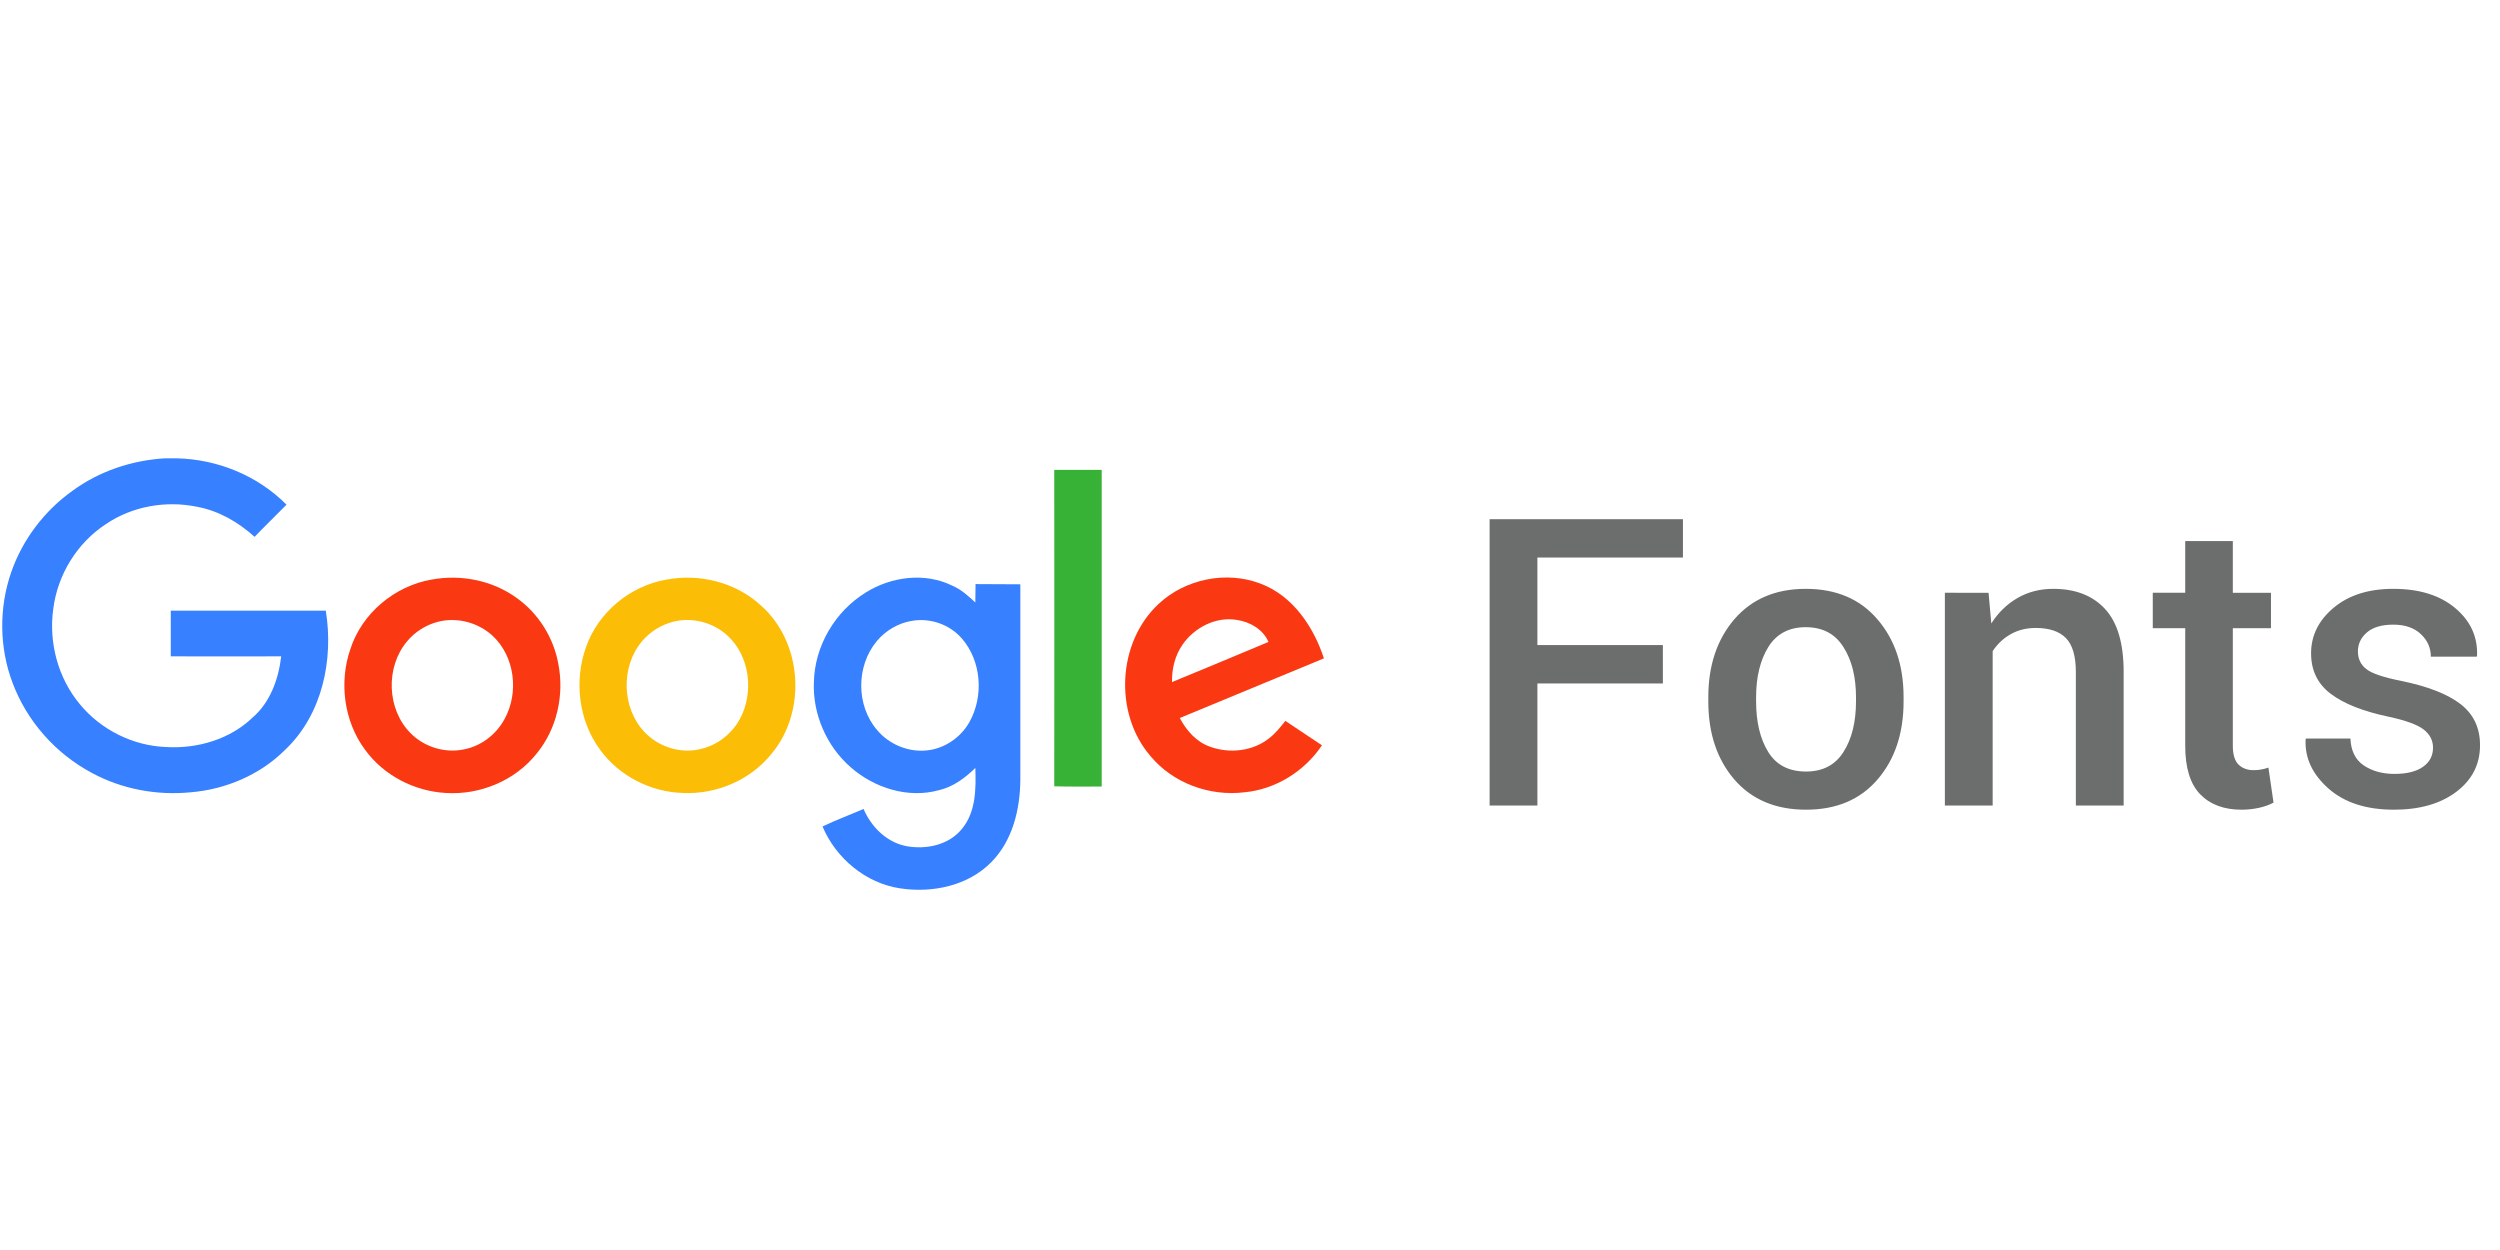 <svg height="90" viewBox="0 0 180 90" width="180" xmlns="http://www.w3.org/2000/svg"><g fill="none" fill-rule="evenodd" transform="translate(0 28)"><g transform="translate(0 5)"><path d="m11.879 0h.846c2.938.064 5.828 1.245 7.904 3.337-.766.782-1.549 1.533-2.299 2.315-1.166-1.054-2.571-1.868-4.103-2.156-2.267-.479-4.71-.048-6.61 1.245-2.076 1.357-3.481 3.656-3.784 6.115-.335 2.427.351 4.982 1.932 6.866 1.517 1.836 3.832 2.986 6.227 3.066 2.235.128 4.567-.559 6.195-2.124 1.277-1.102 1.868-2.778 2.06-4.407-2.65 0-5.301.016-7.951 0v-3.289h11.161c.575 3.529-.255 7.504-2.938 10.027-1.788 1.788-4.263 2.842-6.786 3.05-2.443.24-4.966-.224-7.137-1.405-2.603-1.389-4.678-3.736-5.7-6.499-.958-2.539-.974-5.413-.08-7.967.814-2.331 2.379-4.391 4.391-5.828 1.932-1.421 4.279-2.203 6.674-2.347z" fill="#3780ff"/><path d="m75.906.83h3.417v22.801c-1.134 0-2.283.016-3.417-.016.016-7.584 0-15.184 0-22.785z" fill="#38b137"/><g fill-rule="nonzero"><path d="m31.056 8.734c2.108-.399 4.391.048 6.131 1.309 1.581 1.118 2.682 2.874 3.018 4.79.431 2.219-.112 4.646-1.549 6.403-1.549 1.964-4.088 3.018-6.562 2.858-2.267-.128-4.471-1.261-5.812-3.114-1.517-2.044-1.884-4.854-1.054-7.249.83-2.571 3.177-4.535 5.828-4.998zm.479 3.034c-.862.224-1.661.719-2.235 1.421-1.549 1.852-1.453 4.87.255 6.594.974.99 2.443 1.453 3.8 1.182 1.261-.224 2.363-1.07 2.97-2.187 1.054-1.9.75-4.519-.862-6.004-1.038-.958-2.555-1.357-3.928-1.006z" fill="#fa3913"/><path d="m47.98 8.734c2.411-.463 5.046.208 6.85 1.9 2.938 2.635 3.257 7.568.75 10.602-1.517 1.916-3.976 2.97-6.403 2.858-2.315-.064-4.598-1.213-5.972-3.114-1.549-2.092-1.884-4.966-1.006-7.409.878-2.491 3.177-4.391 5.78-4.838zm.479 3.034c-.862.224-1.661.719-2.235 1.405-1.533 1.82-1.469 4.79.176 6.53.974 1.038 2.491 1.549 3.896 1.261 1.245-.24 2.363-1.07 2.97-2.187 1.038-1.916.734-4.535-.894-6.02-1.038-.958-2.555-1.341-3.912-.99z" fill="#fcbd06"/><path d="m62.335 9.66c1.836-1.15 4.279-1.469 6.259-.479.623.271 1.134.734 1.629 1.198.016-.431 0-.878.016-1.325 1.07.016 2.14 0 3.225.016v14.083c-.016 2.124-.559 4.375-2.092 5.924-1.677 1.708-4.247 2.235-6.562 1.884-2.475-.367-4.63-2.171-5.588-4.455.958-.463 1.964-.83 2.954-1.261.559 1.309 1.692 2.427 3.114 2.682 1.421.255 3.066-.096 3.992-1.277.99-1.213.99-2.874.942-4.359-.734.719-1.581 1.357-2.603 1.597-2.219.623-4.662-.144-6.371-1.645-1.724-1.501-2.746-3.816-2.65-6.115.048-2.603 1.517-5.109 3.736-6.467zm3.305 2.044c-.974.16-1.884.703-2.507 1.453-1.501 1.788-1.501 4.646.016 6.403.862 1.038 2.251 1.613 3.593 1.469 1.261-.128 2.427-.926 3.05-2.028 1.054-1.868.878-4.407-.543-6.035-.878-1.006-2.283-1.501-3.609-1.261z" fill="#3780ff"/><path d="m83.427 10.474c1.916-1.788 4.87-2.395 7.329-1.453 2.331.878 3.816 3.098 4.567 5.381-3.465 1.437-6.914 2.858-10.378 4.295.479.91 1.213 1.74 2.203 2.076 1.389.495 3.05.319 4.215-.607.463-.351.83-.814 1.182-1.261.878.591 1.756 1.166 2.635 1.756-1.245 1.868-3.337 3.177-5.588 3.385-2.491.303-5.141-.655-6.754-2.603-2.65-3.066-2.395-8.207.591-10.969zm1.708 2.954c-.543.782-.766 1.74-.75 2.682 2.315-.958 4.63-1.916 6.946-2.89-.383-.894-1.309-1.437-2.251-1.581-1.517-.271-3.098.543-3.944 1.788z" fill="#fa3913"/></g></g><path d="m119.727 21.207h-9.034v8.793h-3.441v-20.617h13.919v2.761h-10.479v6.301h9.034zm3.271.991c0-2.275.623-4.144 1.869-5.607 1.265-1.463 2.978-2.195 5.14-2.195 2.2 0 3.922.732 5.168 2.195 1.256 1.454 1.883 3.323 1.883 5.607v.297c0 2.303-.628 4.182-1.883 5.636-1.246 1.444-2.959 2.167-5.14 2.167-2.19 0-3.913-.727-5.168-2.181-1.246-1.454-1.869-3.328-1.869-5.622zm3.441.297c0 1.492.293 2.709.878 3.653.576.935 1.482 1.402 2.719 1.402 1.199 0 2.096-.467 2.69-1.402.604-.944.906-2.162.906-3.653v-.297c0-1.463-.302-2.667-.906-3.611-.595-.953-1.501-1.43-2.719-1.43-1.199 0-2.096.477-2.69 1.43-.585.953-.878 2.157-.878 3.611zm16.737-7.816.198 2.209c.5-.784 1.13-1.395 1.89-1.834.76-.439 1.617-.658 2.57-.658 1.595 0 2.839.484 3.731 1.451s1.338 2.476 1.338 4.524v9.629h-3.441v-9.601c0-1.152-.238-1.971-.715-2.457-.477-.486-1.201-.729-2.174-.729-.67 0-1.27.149-1.798.446-.529.297-.963.706-1.303 1.225v11.116h-3.441v-15.321zm17.587-3.724v3.724h2.747v2.549h-2.747v8.468c0 .632.137 1.083.411 1.352.274.269.637.404 1.09.404.189 0 .373-.017.552-.05.179-.033.349-.078.51-.135l.368 2.521c-.293.16-.642.286-1.048.375-.406.09-.826.135-1.26.135-1.265 0-2.256-.371-2.974-1.112-.717-.741-1.076-1.905-1.076-3.49v-8.468h-2.336v-2.549h2.336v-3.724zm14.415 14.882c0-.529-.227-.968-.68-1.317s-1.298-.656-2.535-.92c-1.831-.387-3.217-.937-4.156-1.65-.939-.713-1.409-1.683-1.409-2.91 0-1.284.543-2.379 1.628-3.285 1.086-.906 2.516-1.359 4.291-1.359 1.869 0 3.354.46 4.453 1.381 1.1.92 1.626 2.06 1.579 3.42l-.028.085h-3.299c0-.632-.241-1.175-.722-1.628-.481-.453-1.142-.68-1.982-.68-.831 0-1.463.186-1.897.559s-.651.828-.651 1.366.205.965.616 1.281c.411.316 1.244.597 2.499.843 1.926.396 3.354.956 4.283 1.678.93.722 1.395 1.706 1.395 2.952 0 1.378-.569 2.497-1.706 3.356-1.138.859-2.636 1.289-4.496 1.289-1.992 0-3.564-.51-4.715-1.529-1.152-1.02-1.699-2.19-1.643-3.512l.028-.085h3.2c.038.887.359 1.534.963 1.94.604.406 1.34.609 2.209.609.887 0 1.572-.17 2.053-.51.481-.34.722-.798.722-1.374z" fill="#6c6d6d"/></g></svg>